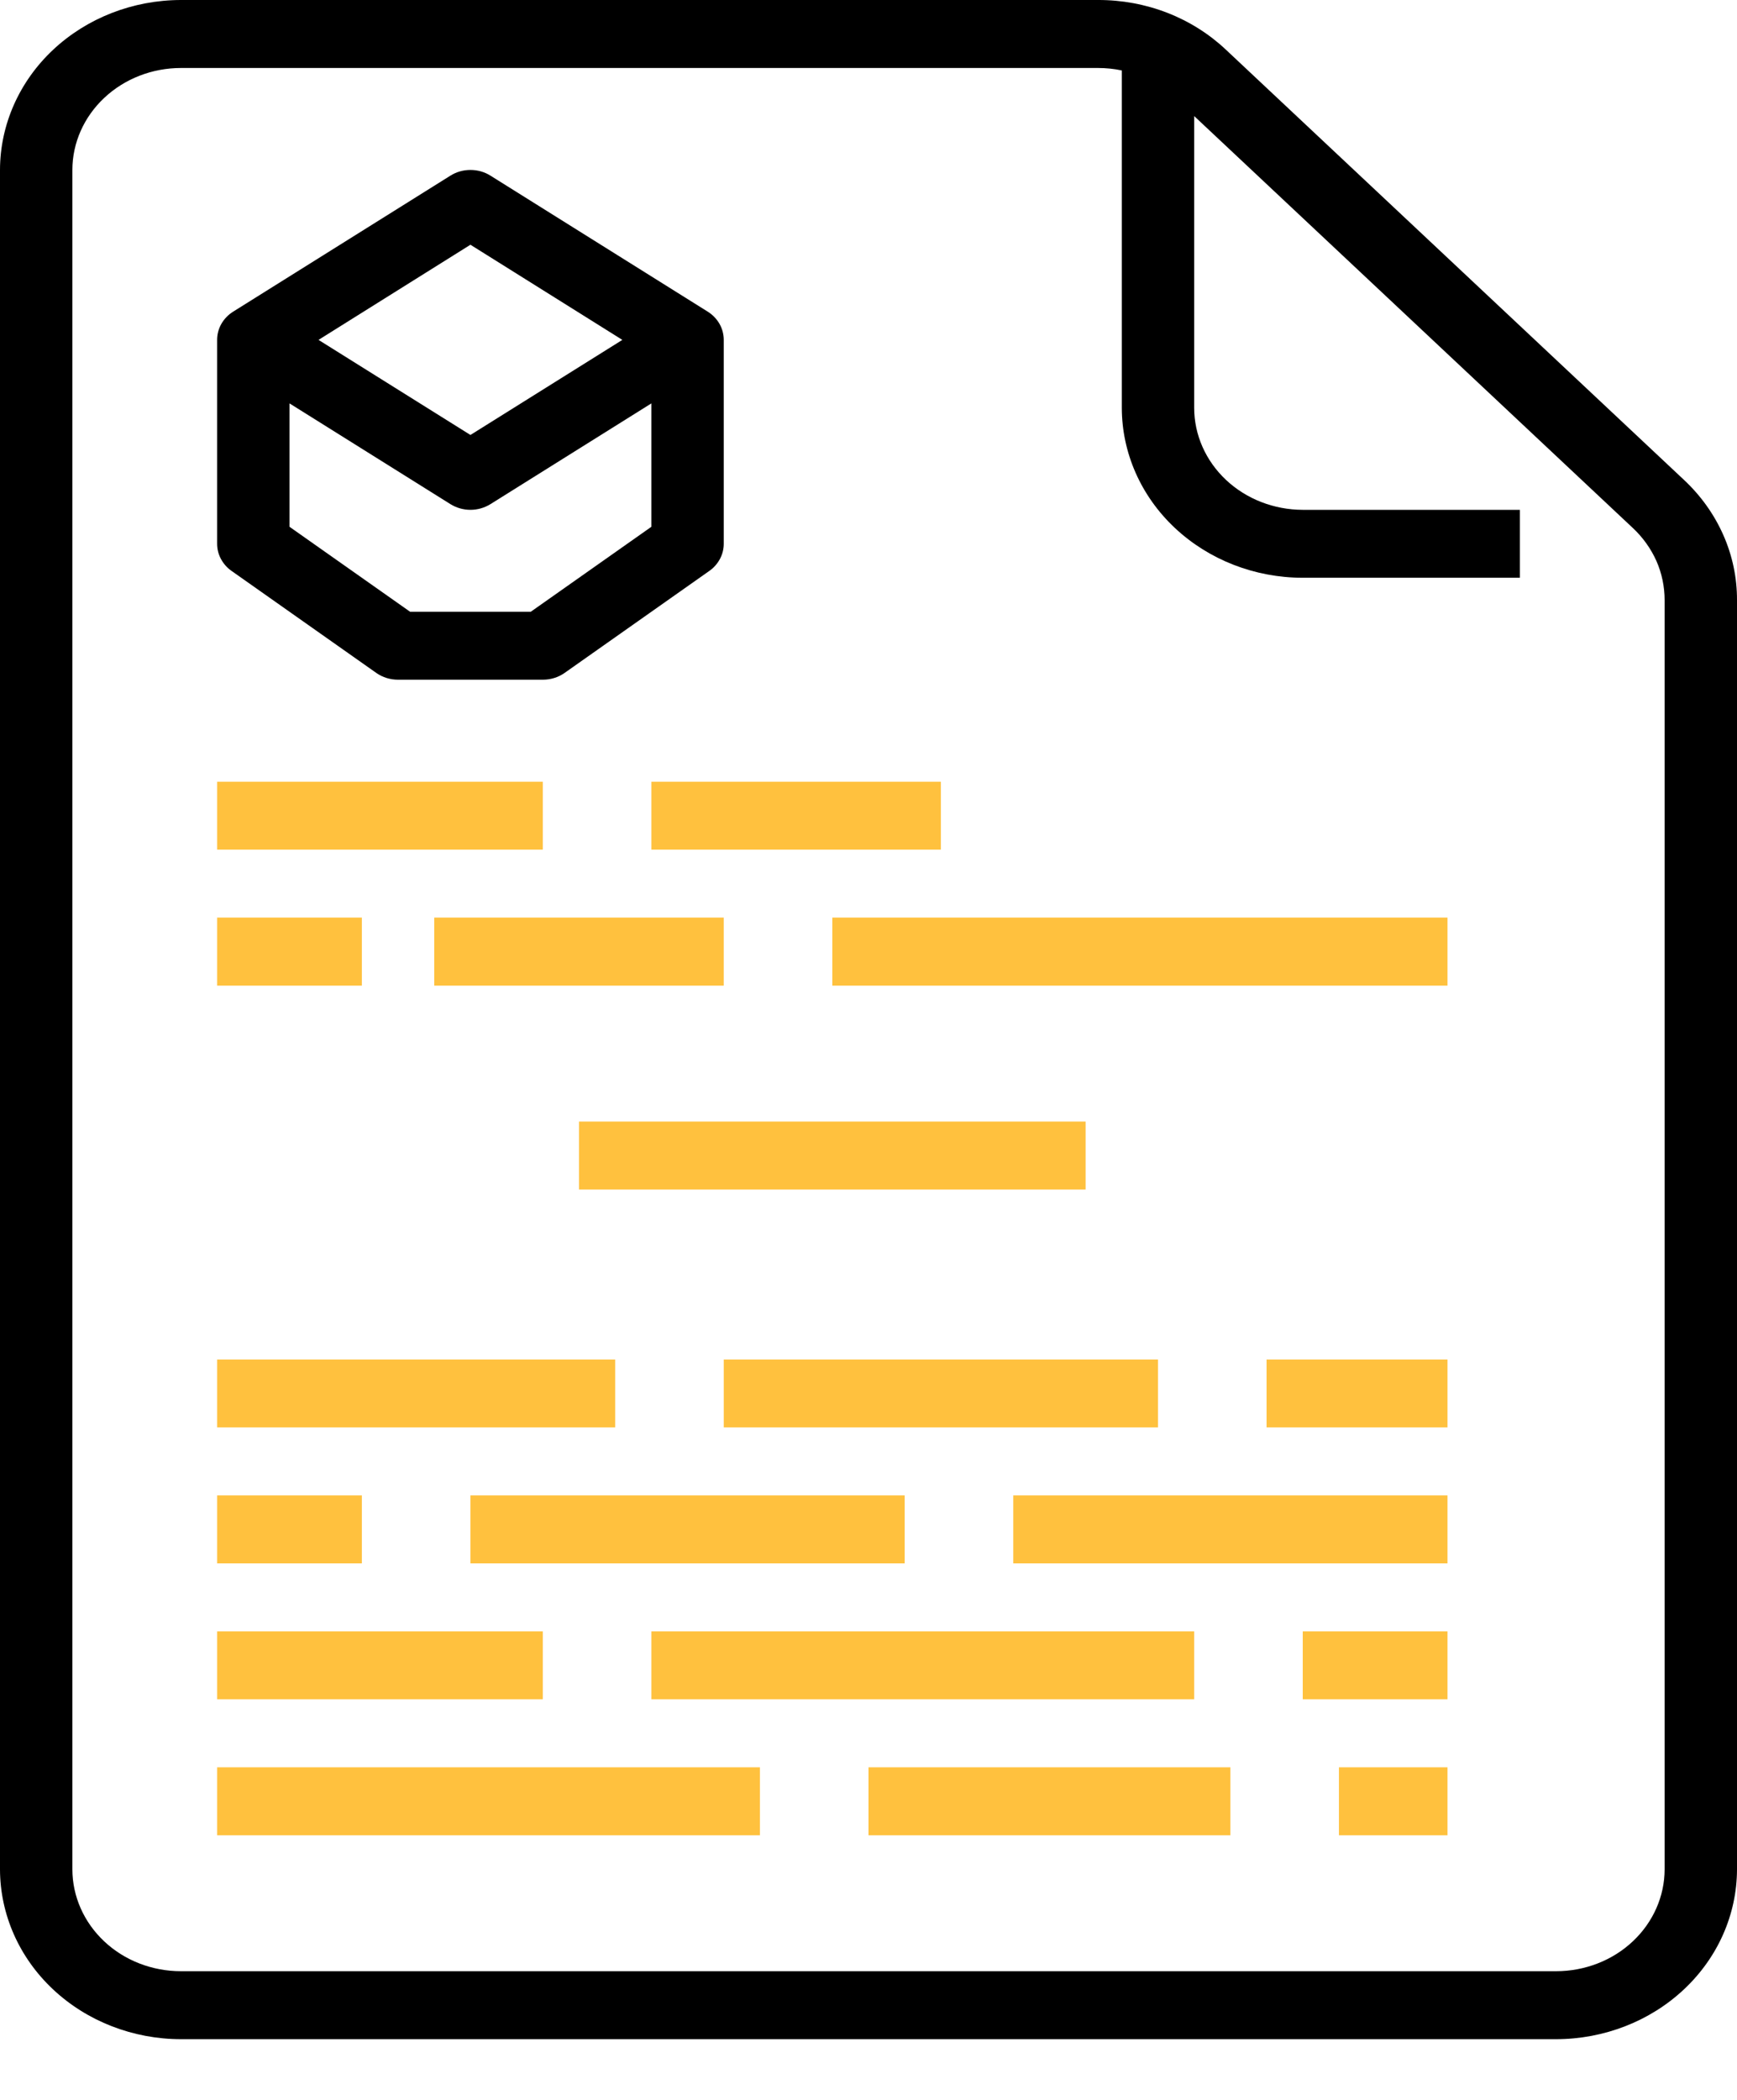 <svg width="24" height="29" viewBox="0 0 24 29" fill="none" xmlns="http://www.w3.org/2000/svg">
<path d="M9 10.796H13V11.734H9V10.796Z" fill="#FFC13E"/>
<path d="M3 10.796H7.5V11.734H3V10.796Z" fill="#FFC13E"/>
<path d="M11.5 12.673H20V13.612H11.5V12.673Z" fill="#FFC13E"/>
<path d="M6 12.673H10V13.612H6V12.673Z" fill="#FFC13E"/>
<path d="M3 12.673H5V13.612H3V12.673Z" fill="#FFC13E"/>
<path d="M8 15.489H15V16.428H8V15.489Z" fill="#FFC13E"/>
<path d="M17.5 18.775H20V19.713H17.5V18.775Z" fill="#FFC13E"/>
<path d="M10 18.775H16V19.713H10V18.775Z" fill="#FFC13E"/>
<path d="M3 18.775H8.5V19.713H3V18.775Z" fill="#FFC13E"/>
<path d="M14 20.652H20V21.591H14V20.652Z" fill="#FFC13E"/>
<path d="M6.5 20.652H12.5V21.591H6.5V20.652Z" fill="#FFC13E"/>
<path d="M3 20.652H5V21.591H3V20.652Z" fill="#FFC13E"/>
<path d="M18 22.53H20V23.468H18V22.53Z" fill="#FFC13E"/>
<path d="M9 22.53H16.5V23.468H9V22.53Z" fill="#FFC13E"/>
<path d="M3 22.53H7.5V23.468H3V22.53Z" fill="#FFC13E"/>
<path d="M18.5 24.407H20V25.346H18.5V24.407Z" fill="#FFC13E"/>
<path d="M12 24.407H17V25.346H12V24.407Z" fill="#FFC13E"/>
<path d="M3 24.407H10.5V25.346H3V24.407Z" fill="#FFC13E"/>
<path d="M2.5 28.162H21.5C22.163 28.161 22.798 27.914 23.267 27.474C23.736 27.034 23.999 26.438 24 25.815V8.288C24.001 7.979 23.937 7.674 23.811 7.389C23.685 7.104 23.501 6.846 23.268 6.628L16.939 0.687L16.939 0.687C16.708 0.469 16.432 0.295 16.129 0.177C15.825 0.059 15.5 -0.001 15.172 8.52522e-06H2.5C1.837 0.001 1.202 0.248 0.733 0.688C0.264 1.128 0.001 1.725 0 2.347V25.815C0.001 26.438 0.264 27.034 0.733 27.474C1.202 27.914 1.837 28.161 2.5 28.162V28.162ZM1 2.347C1 1.974 1.159 1.616 1.44 1.352C1.721 1.088 2.102 0.939 2.5 0.939H15.172C15.282 0.939 15.392 0.95 15.5 0.973V5.632C15.501 6.255 15.764 6.851 16.233 7.291C16.702 7.731 17.337 7.979 18 7.979H21V7.041H18C17.602 7.04 17.221 6.892 16.94 6.628C16.659 6.364 16.5 6.006 16.5 5.632V1.603L22.561 7.292C22.7 7.422 22.811 7.578 22.887 7.748C22.962 7.919 23 8.103 23 8.288V25.815C23 26.189 22.841 26.547 22.56 26.811C22.279 27.075 21.898 27.223 21.5 27.223H2.5C2.102 27.223 1.721 27.075 1.44 26.811C1.159 26.547 1 26.189 1 25.815V2.347Z" fill="black"/>
<path d="M3.2 7.885L5.2 9.294C5.287 9.355 5.392 9.387 5.5 9.387H7.5C7.608 9.387 7.713 9.355 7.8 9.294L9.8 7.885C9.862 7.842 9.912 7.785 9.947 7.72C9.982 7.655 10 7.583 10 7.51V4.694C10 4.617 9.98 4.54 9.941 4.472C9.902 4.404 9.846 4.346 9.777 4.303L6.777 2.426C6.695 2.374 6.599 2.347 6.5 2.347C6.401 2.347 6.305 2.374 6.223 2.426L3.223 4.303C3.154 4.346 3.098 4.404 3.059 4.472C3.02 4.54 3 4.617 3 4.694V7.51C3 7.583 3.018 7.655 3.053 7.72C3.088 7.785 3.138 7.842 3.2 7.885V7.885ZM7.333 8.449H5.667L4 7.275V5.571L6.223 6.962C6.305 7.013 6.401 7.041 6.5 7.041C6.599 7.041 6.695 7.013 6.777 6.962L9 5.571V7.275L7.333 8.449ZM6.5 3.38L8.599 4.694L6.5 6.007L4.401 4.694L6.5 3.38Z" fill="black"/>
</svg>
